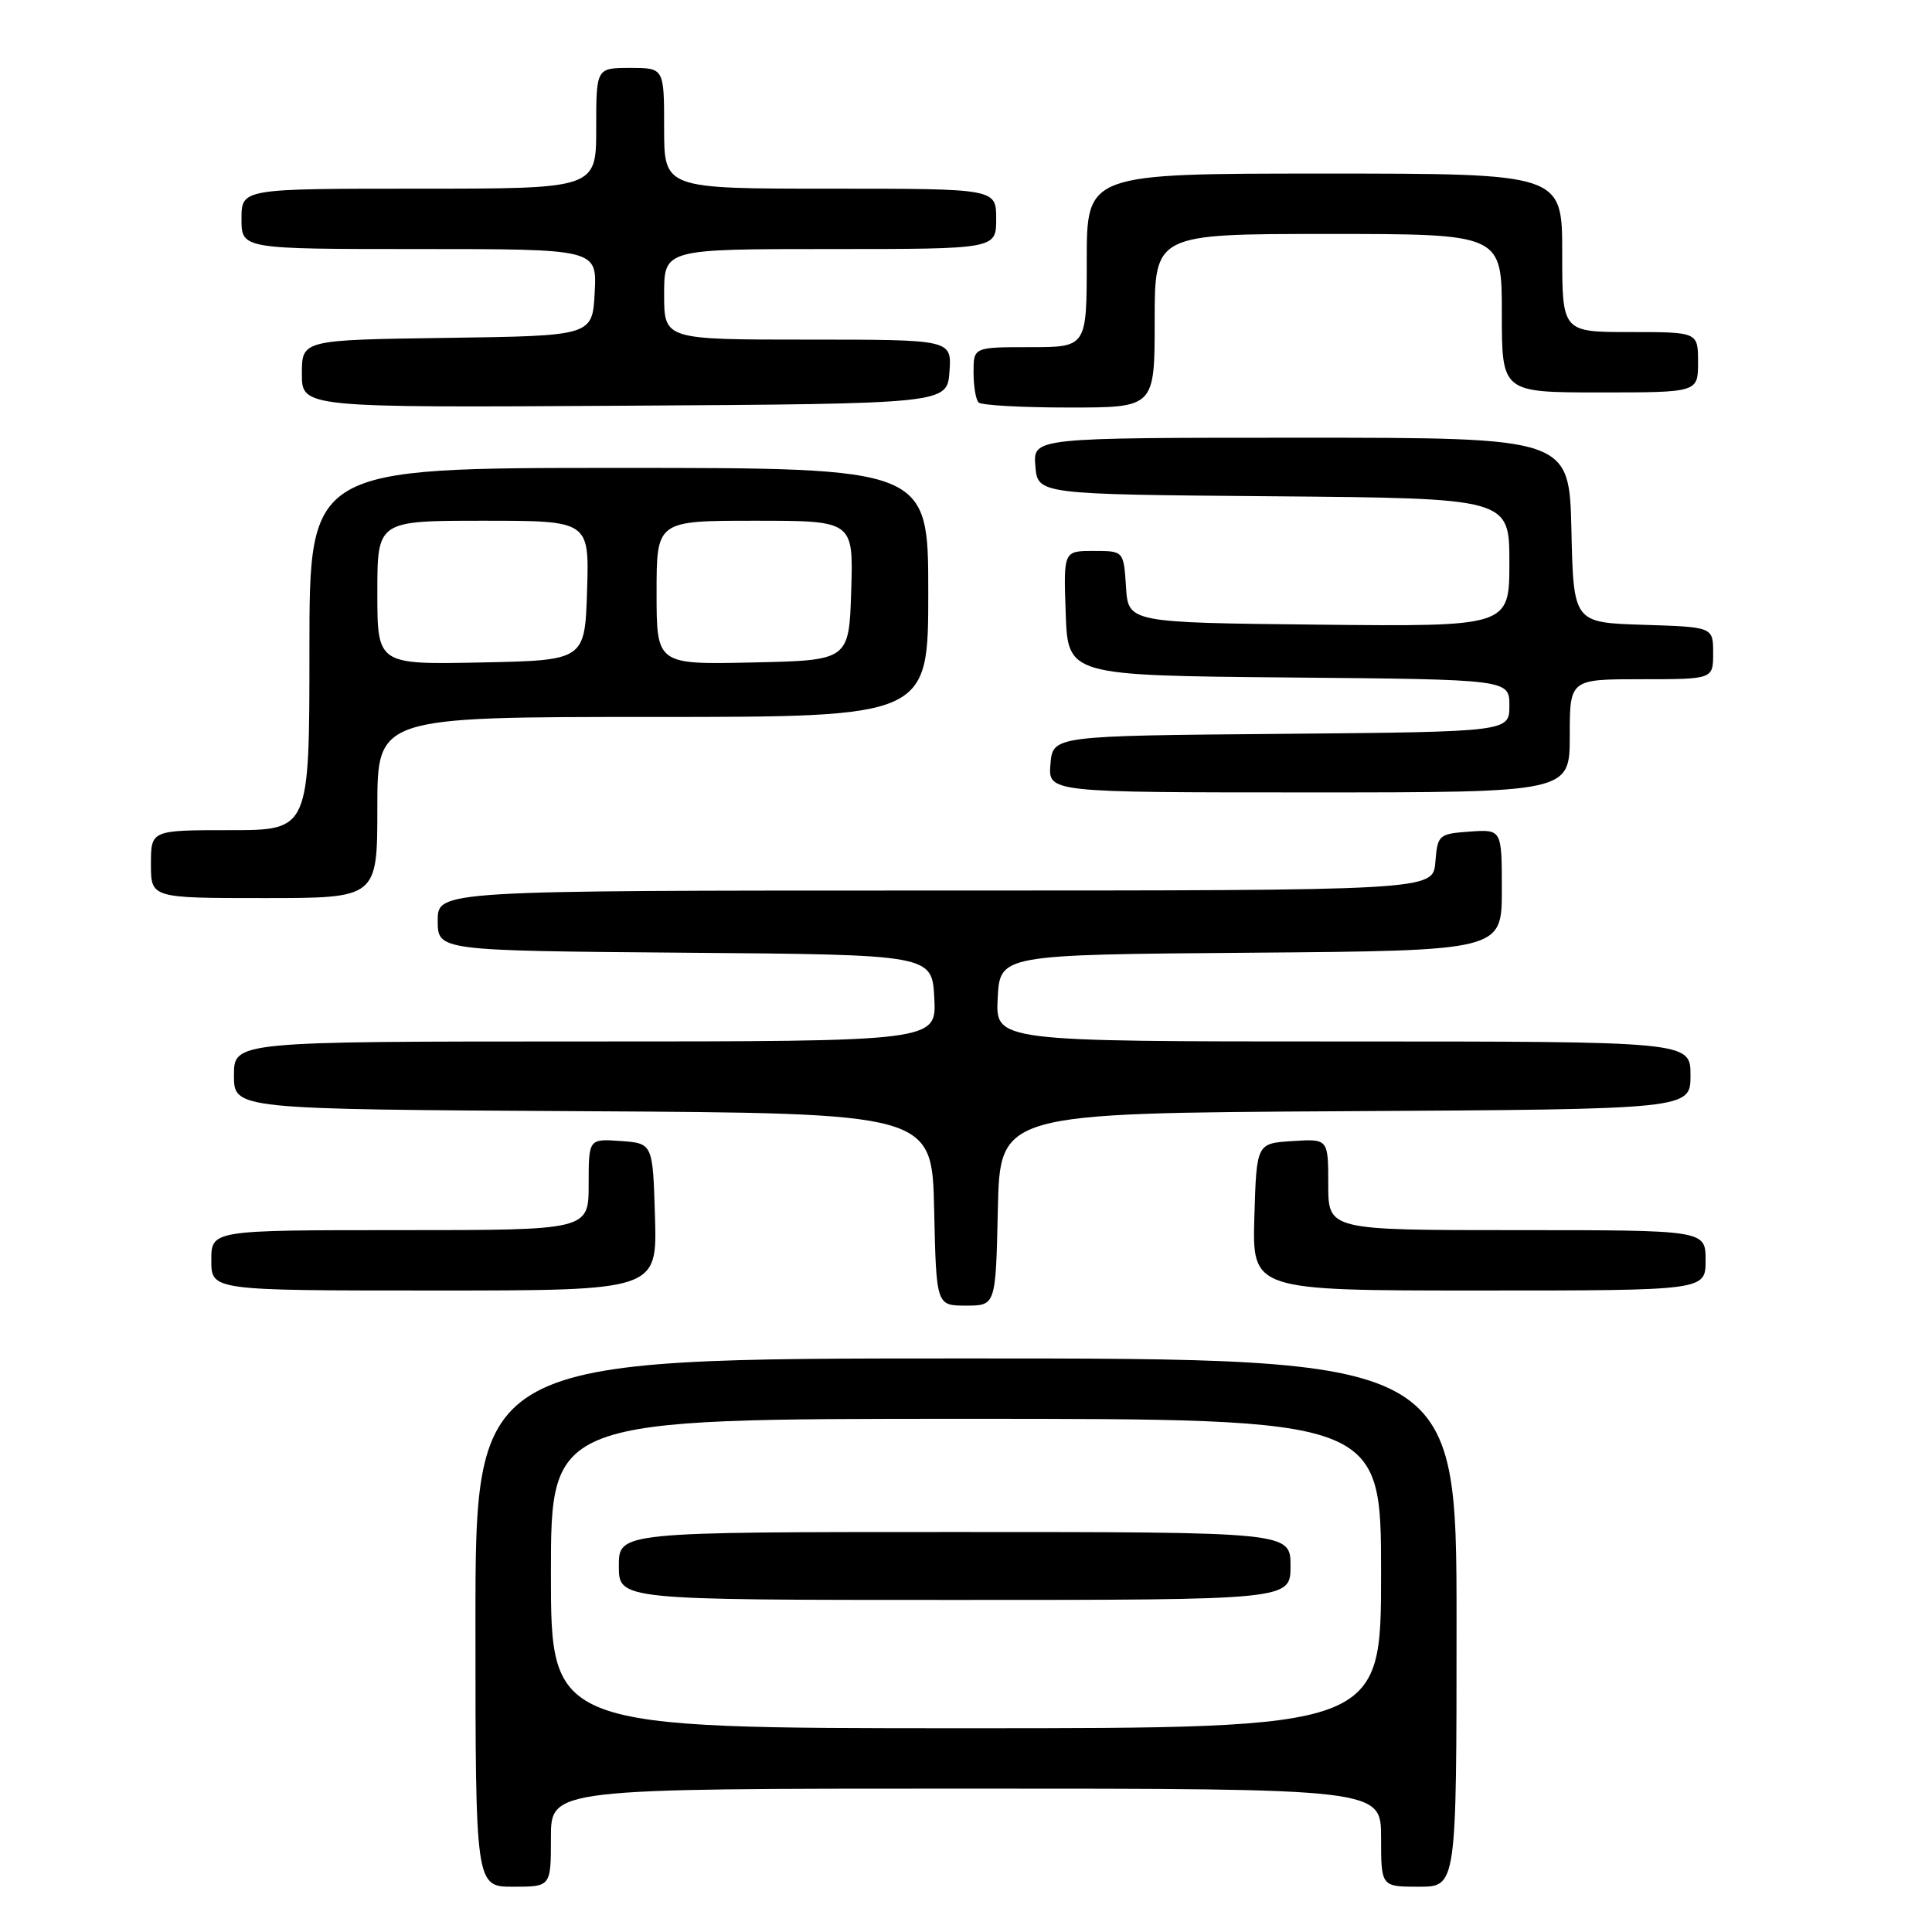 <?xml version="1.0" encoding="UTF-8" standalone="no"?>
<!DOCTYPE svg PUBLIC "-//W3C//DTD SVG 1.1//EN" "http://www.w3.org/Graphics/SVG/1.1/DTD/svg11.dtd" >
<svg xmlns="http://www.w3.org/2000/svg" xmlns:xlink="http://www.w3.org/1999/xlink" version="1.1" viewBox="0 0 256 256">
 <g >
 <path fill="currentColor"
d=" M 73.00 243.50 C 73.00 237.00 73.00 237.00 128.00 237.00 C 183.00 237.00 183.00 237.00 183.00 243.50 C 183.00 250.00 183.00 250.00 188.00 250.00 C 193.00 250.00 193.00 250.00 193.00 215.00 C 193.00 180.00 193.00 180.00 128.00 180.00 C 63.00 180.00 63.00 180.00 63.00 215.00 C 63.00 250.00 63.00 250.00 68.00 250.00 C 73.00 250.00 73.00 250.00 73.00 243.50 Z  M 132.22 160.25 C 132.50 147.50 132.50 147.50 178.25 147.24 C 224.00 146.98 224.00 146.98 224.00 142.49 C 224.00 138.00 224.00 138.00 177.95 138.00 C 131.90 138.00 131.90 138.00 132.20 132.25 C 132.50 126.50 132.50 126.50 165.75 126.24 C 199.00 125.97 199.00 125.97 199.00 117.93 C 199.00 109.89 199.00 109.89 194.75 110.19 C 190.62 110.49 190.49 110.61 190.19 114.25 C 189.88 118.00 189.88 118.00 123.94 118.00 C 58.00 118.00 58.00 118.00 58.00 121.99 C 58.00 125.97 58.00 125.97 90.75 126.24 C 123.50 126.50 123.50 126.50 123.80 132.25 C 124.10 138.00 124.10 138.00 77.55 138.00 C 31.00 138.00 31.00 138.00 31.00 142.49 C 31.00 146.98 31.00 146.98 77.25 147.24 C 123.50 147.50 123.50 147.50 123.78 160.25 C 124.06 173.00 124.06 173.00 128.00 173.00 C 131.94 173.00 131.94 173.00 132.22 160.25 Z  M 86.79 161.25 C 86.50 151.50 86.50 151.50 82.25 151.19 C 78.00 150.89 78.00 150.89 78.00 156.94 C 78.00 163.00 78.00 163.00 53.00 163.00 C 28.00 163.00 28.00 163.00 28.00 167.00 C 28.00 171.00 28.00 171.00 57.54 171.00 C 87.07 171.00 87.07 171.00 86.79 161.25 Z  M 226.00 167.00 C 226.00 163.00 226.00 163.00 201.00 163.00 C 176.00 163.00 176.00 163.00 176.00 156.95 C 176.00 150.89 176.00 150.89 171.25 151.20 C 166.50 151.50 166.50 151.50 166.21 161.25 C 165.93 171.00 165.93 171.00 195.96 171.00 C 226.00 171.00 226.00 171.00 226.00 167.00 Z  M 50.00 107.00 C 50.00 95.00 50.00 95.00 86.50 95.00 C 123.00 95.00 123.00 95.00 123.00 78.50 C 123.00 62.00 123.00 62.00 82.00 62.00 C 41.00 62.00 41.00 62.00 41.00 86.00 C 41.00 110.00 41.00 110.00 30.50 110.00 C 20.00 110.00 20.00 110.00 20.00 114.50 C 20.00 119.00 20.00 119.00 35.00 119.00 C 50.00 119.00 50.00 119.00 50.00 107.00 Z  M 208.00 97.50 C 208.00 90.00 208.00 90.00 217.50 90.00 C 227.00 90.00 227.00 90.00 227.00 86.54 C 227.00 83.08 227.00 83.08 217.75 82.79 C 208.50 82.50 208.50 82.50 208.22 70.25 C 207.94 58.00 207.94 58.00 172.41 58.00 C 136.88 58.00 136.88 58.00 137.19 61.75 C 137.50 65.50 137.50 65.50 168.75 65.76 C 200.00 66.03 200.00 66.03 200.00 74.53 C 200.00 83.03 200.00 83.03 174.75 82.77 C 149.50 82.50 149.50 82.50 149.20 77.75 C 148.89 73.00 148.89 73.00 144.90 73.00 C 140.92 73.00 140.92 73.00 141.21 81.25 C 141.50 89.50 141.50 89.50 170.75 89.77 C 200.00 90.03 200.00 90.03 200.00 93.50 C 200.00 96.97 200.00 96.97 169.75 97.24 C 139.50 97.50 139.50 97.50 139.19 101.25 C 138.88 105.00 138.88 105.00 173.44 105.00 C 208.00 105.00 208.00 105.00 208.00 97.50 Z  M 125.81 49.25 C 126.11 45.00 126.11 45.00 107.06 45.00 C 88.00 45.00 88.00 45.00 88.00 39.00 C 88.00 33.00 88.00 33.00 110.00 33.00 C 132.00 33.00 132.00 33.00 132.00 29.00 C 132.00 25.00 132.00 25.00 110.00 25.00 C 88.00 25.00 88.00 25.00 88.00 17.00 C 88.00 9.00 88.00 9.00 83.50 9.00 C 79.00 9.00 79.00 9.00 79.00 17.00 C 79.00 25.00 79.00 25.00 55.50 25.00 C 32.00 25.00 32.00 25.00 32.00 29.00 C 32.00 33.00 32.00 33.00 55.55 33.00 C 79.10 33.00 79.10 33.00 78.80 38.75 C 78.50 44.50 78.50 44.50 59.25 44.77 C 40.00 45.04 40.00 45.04 40.00 49.53 C 40.00 54.02 40.00 54.02 82.75 53.76 C 125.50 53.50 125.50 53.50 125.81 49.25 Z  M 153.00 42.50 C 153.00 31.00 153.00 31.00 176.00 31.00 C 199.00 31.00 199.00 31.00 199.00 41.50 C 199.00 52.00 199.00 52.00 212.00 52.00 C 225.00 52.00 225.00 52.00 225.00 48.00 C 225.00 44.00 225.00 44.00 216.00 44.00 C 207.00 44.00 207.00 44.00 207.00 33.50 C 207.00 23.00 207.00 23.00 175.50 23.00 C 144.00 23.00 144.00 23.00 144.00 34.50 C 144.00 46.00 144.00 46.00 136.50 46.00 C 129.00 46.00 129.00 46.00 129.00 49.33 C 129.00 51.17 129.30 52.97 129.67 53.33 C 130.03 53.70 135.43 54.00 141.67 54.00 C 153.00 54.00 153.00 54.00 153.00 42.50 Z  M 73.00 208.50 C 73.00 188.00 73.00 188.00 128.00 188.00 C 183.00 188.00 183.00 188.00 183.00 208.50 C 183.00 229.00 183.00 229.00 128.00 229.00 C 73.00 229.00 73.00 229.00 73.00 208.50 Z  M 171.00 207.50 C 171.00 203.00 171.00 203.00 126.50 203.00 C 82.00 203.00 82.00 203.00 82.00 207.50 C 82.00 212.00 82.00 212.00 126.50 212.00 C 171.00 212.00 171.00 212.00 171.00 207.50 Z  M 50.00 78.53 C 50.00 69.00 50.00 69.00 64.04 69.00 C 78.08 69.00 78.08 69.00 77.79 78.25 C 77.50 87.50 77.50 87.50 63.75 87.78 C 50.00 88.06 50.00 88.06 50.00 78.53 Z  M 87.00 78.53 C 87.00 69.00 87.00 69.00 100.04 69.00 C 113.08 69.00 113.08 69.00 112.79 78.25 C 112.50 87.50 112.50 87.50 99.75 87.78 C 87.00 88.06 87.00 88.06 87.00 78.53 Z "/>
</g>
</svg>